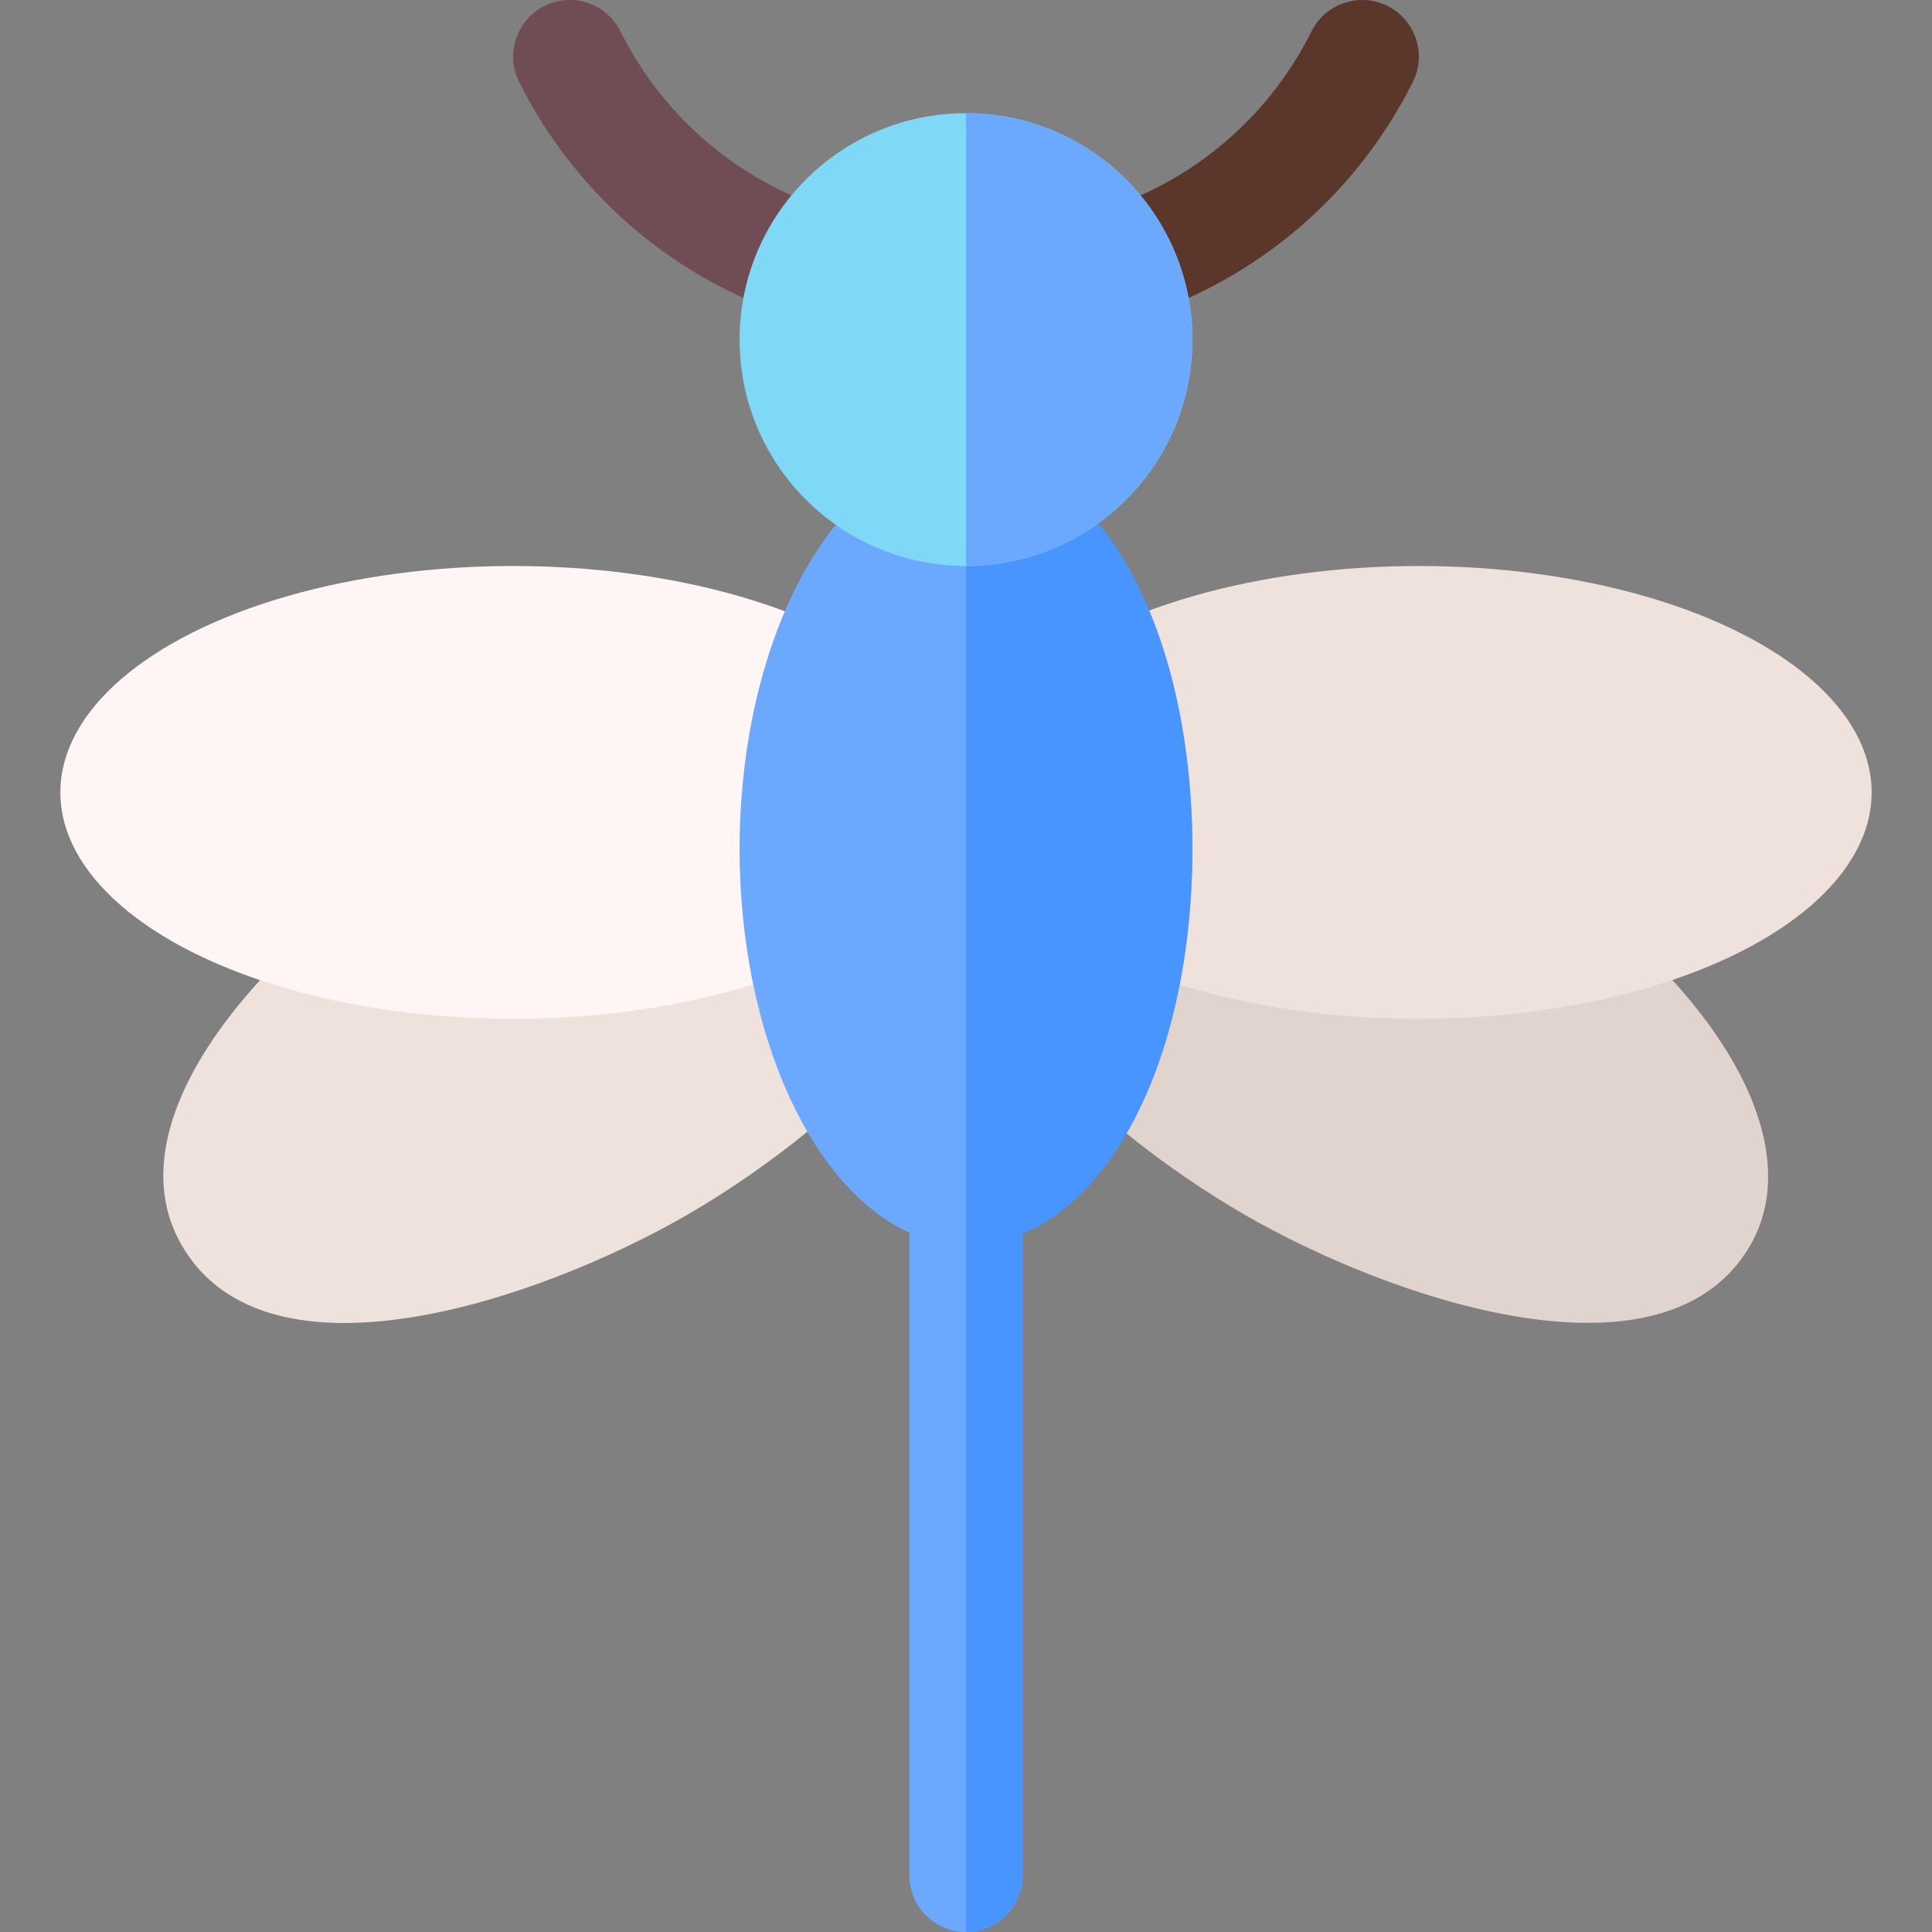 <svg id="Capa_1" enable-background="new 0 0 511.993 511.993" height="512" viewBox="0 0 511.993 511.993" width="512" xmlns="http://www.w3.org/2000/svg"><rect x="0" y="0" width="511.993" height="511.993" fill="#808080" stroke="none"/><g><path d="m255.996 299.993c-8.291 0-15 6.709-15 15v182c0 8.291 6.709 15 15 15s15-6.709 15-15v-182c0-8.291-6.709-15-15-15z" fill="#6aa9ff"/><path d="m270.996 496.993v-182c0-8.291-6.709-15-15-15v212c8.291 0 15-6.709 15-15z" fill="#4895ff"/><g><path d="m48.15 329.993c-19.175-33.208 21.123-80.552 70.825-110.156 38.874-23.102 107.98-50.477 134.506-13.81 28.149 38.911-28.826 91.346-71.4 115.924-38.968 22.514-111.293 47.207-133.931 8.042z" fill="#efe2dd"/></g><g><path d="m329.912 321.951c-40.542-23.409-96.382-72.963-73.41-113.142 24.309-42.517 102.527-10.736 143.21 15.159 53.95 34.38 80.317 77.974 64.131 106.025-22.542 39.038-94.753 14.556-133.931-8.042z" fill="#e1d3ce"/></g><ellipse cx="375.996" cy="209.993" fill="#efe2dd" rx="120" ry="60"/><ellipse cx="135.996" cy="209.993" fill="#fff5f5" rx="120" ry="60"/><ellipse cx="255.996" cy="224.993" fill="#6aa9ff" rx="60" ry="105"/><path d="m315.996 224.993c0-59.854-25.796-105-60-105v210c34.205 0 60-45.147 60-105z" fill="#4895ff"/><path d="m206.25 82.698c-30.015-10.811-54.404-32.476-68.672-60.996-3.706-7.412-.703-16.421 6.709-20.127 7.397-3.677 16.406-.703 20.127 6.709 10.796 21.606 29.268 38.013 52.002 46.201 7.793 2.798 11.836 11.396 9.023 19.189-2.845 7.911-11.572 11.805-19.189 9.024z" fill="#704c55"/><path d="m286.553 73.674c-2.813-7.793 1.23-16.392 9.023-19.189 22.734-8.188 41.206-24.595 52.002-46.201 3.706-7.412 12.715-10.386 20.127-6.709 7.412 3.706 10.415 12.715 6.709 20.127-14.268 28.521-38.657 50.186-68.672 60.996-7.592 2.773-16.332-1.081-19.189-9.024z" fill="#5b362a"/><circle cx="255.996" cy="89.993" fill="#7ed8f6" r="60"/><path d="m315.996 89.993c0-33.091-26.909-60-60-60v120c33.091 0 60-26.909 60-60z" fill="#6aa9ff"/></g></svg>